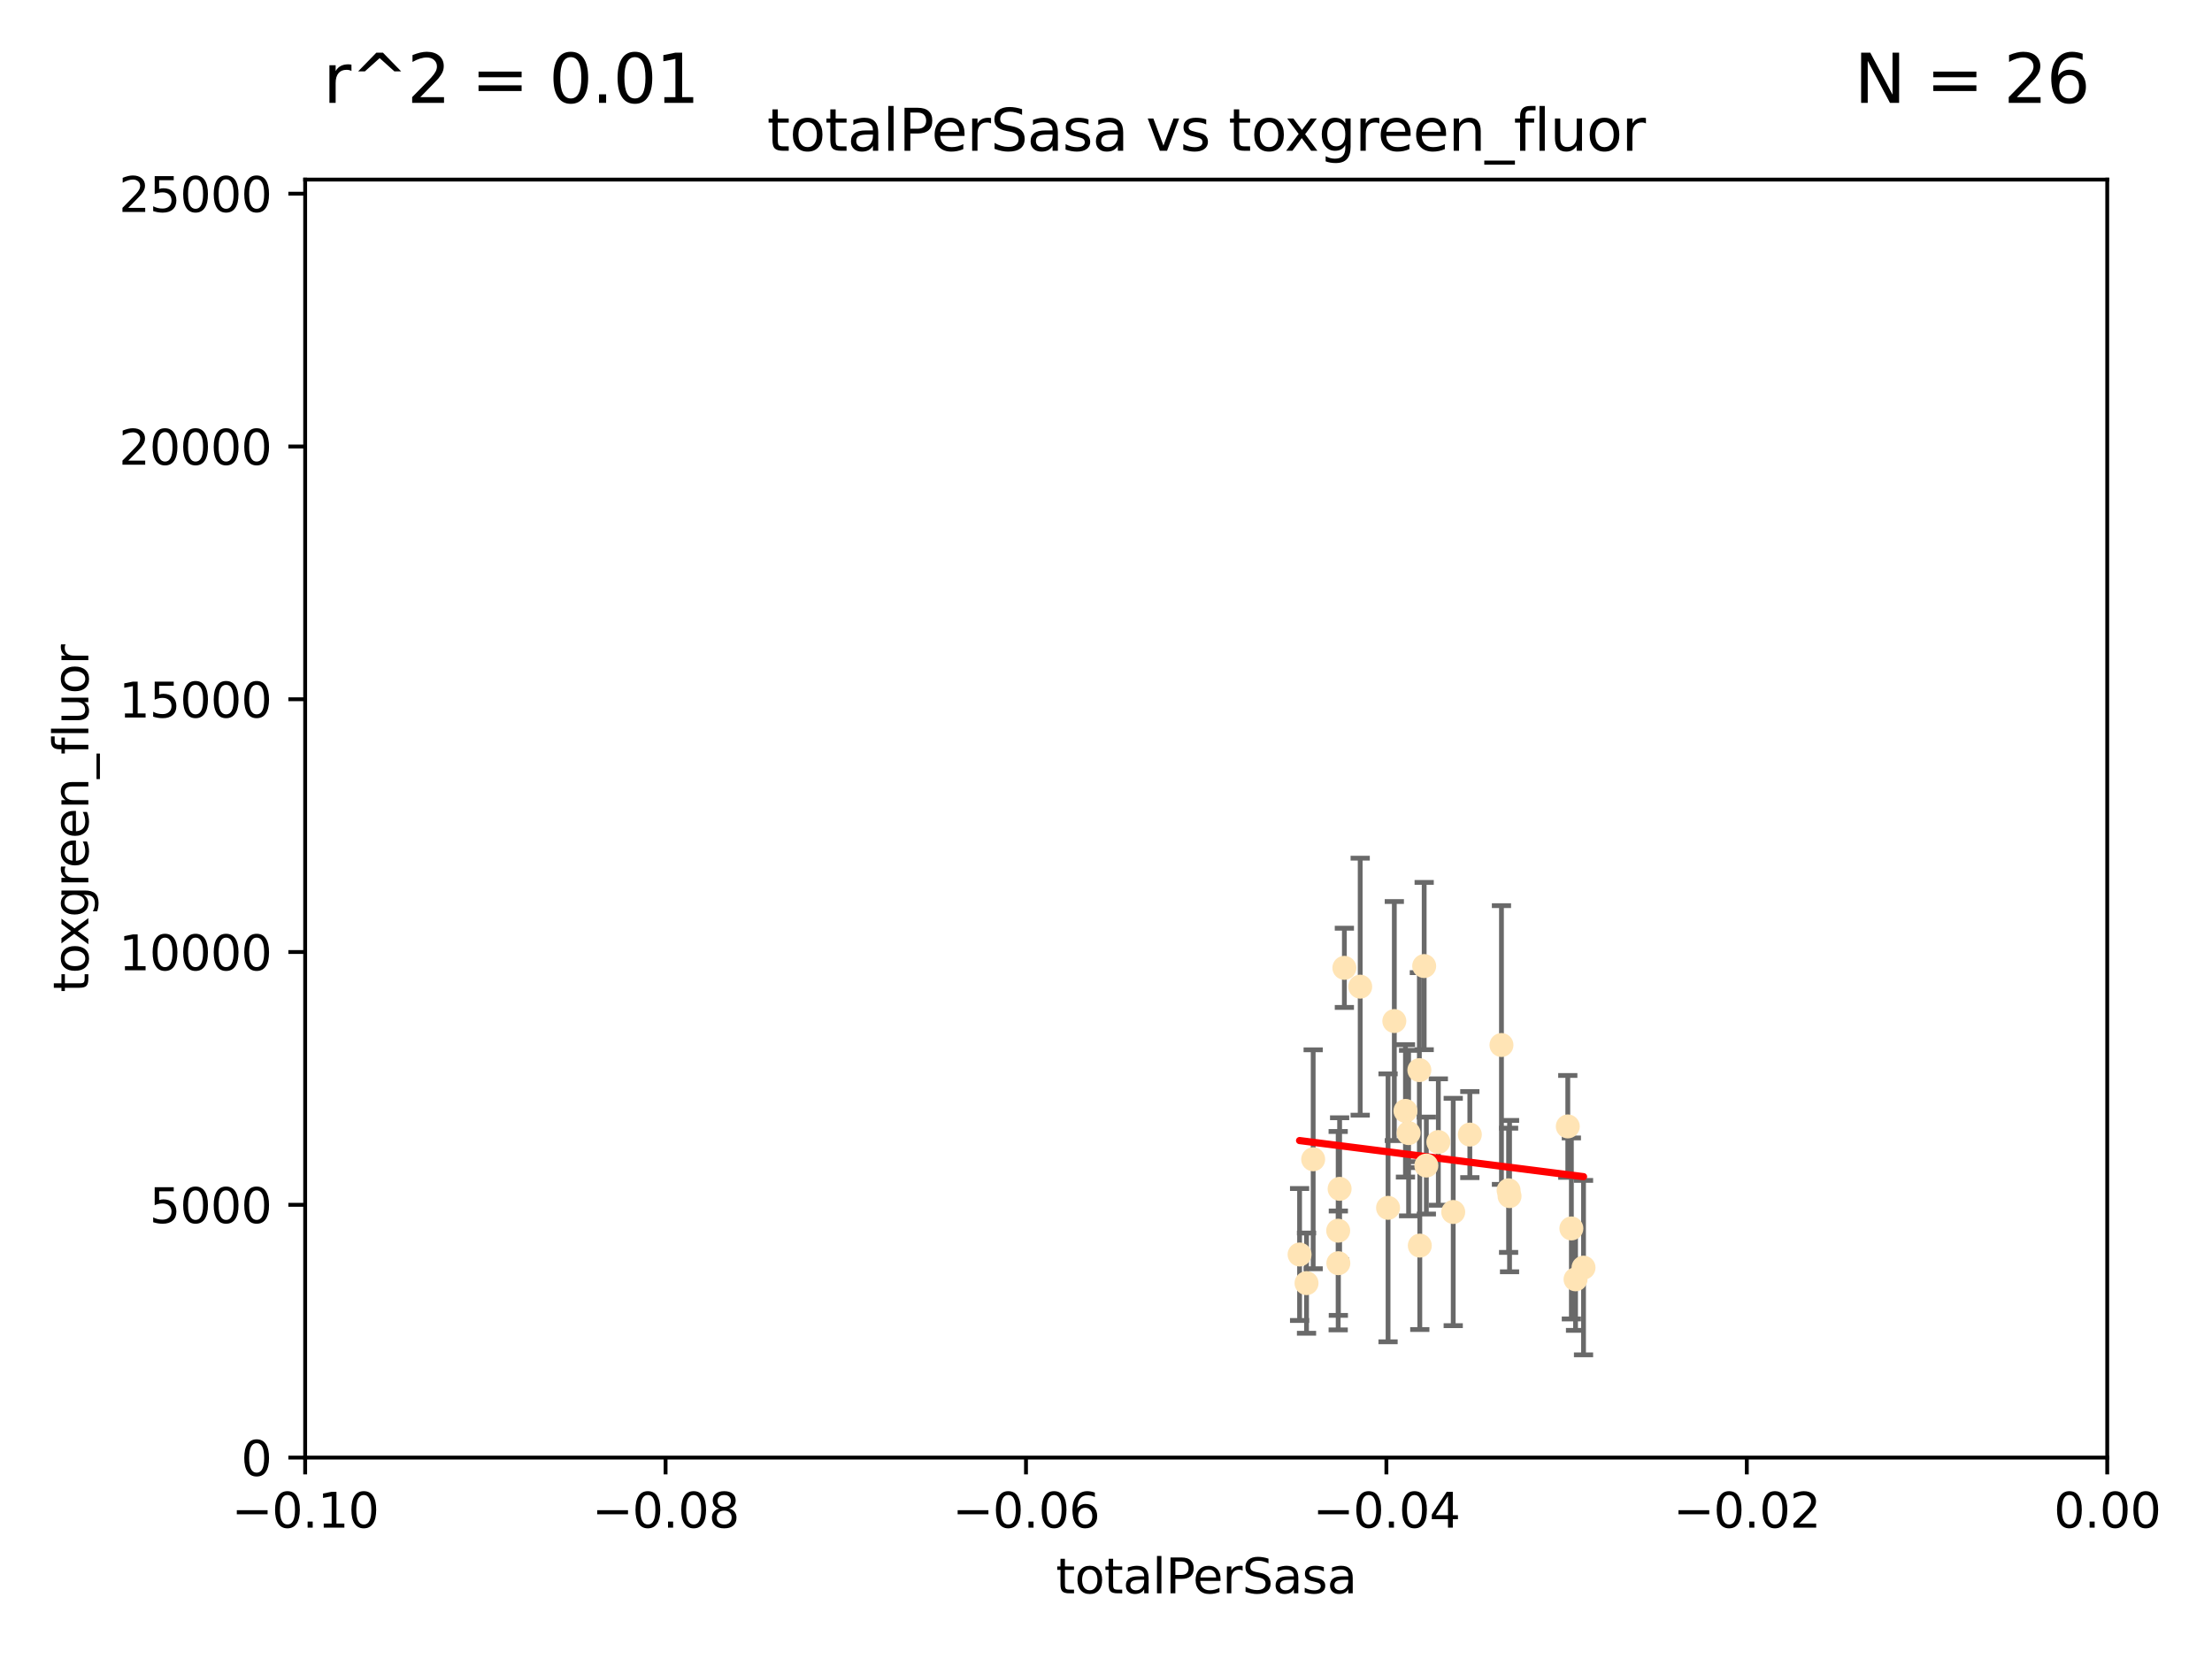 <?xml version="1.0" encoding="utf-8" standalone="no"?>
<!DOCTYPE svg PUBLIC "-//W3C//DTD SVG 1.1//EN"
  "http://www.w3.org/Graphics/SVG/1.1/DTD/svg11.dtd">
<svg xmlns:xlink="http://www.w3.org/1999/xlink" width="460.8pt" height="345.6pt" viewBox="0 0 460.8 345.6" xmlns="http://www.w3.org/2000/svg" version="1.1">
 <defs>
  <style type="text/css">*{stroke-linejoin: round; stroke-linecap: butt}</style>
 </defs>
 <g id="figure_1">
  <g id="patch_1">
   <path d="M 0 345.6 
L 460.8 345.6 
L 460.8 0 
L 0 0 
z
" style="fill: #ffffff"/>
  </g>
  <g id="axes_1">
   <g id="patch_2">
    <path d="M 63.571 303.64 
L 438.975 303.64 
L 438.975 37.411 
L 63.571 37.411 
z
" style="fill: #ffffff"/>
   </g>
   <g id="PathCollection_1">
    <defs>
     <path id="m107630f7d2" d="M 0 1.118 
C 0.297 1.118 0.581 1 0.791 0.791 
C 1 0.581 1.118 0.297 1.118 0 
C 1.118 -0.297 1 -0.581 0.791 -0.791 
C 0.581 -1 0.297 -1.118 0 -1.118 
C -0.297 -1.118 -0.581 -1 -0.791 -0.791 
C -1 -0.581 -1.118 -0.297 -1.118 0 
C -1.118 0.297 -1 0.581 -0.791 0.791 
C -0.581 1 -0.297 1.118 0 1.118 
z
" style="stroke: #ffe4b5"/>
    </defs>
    <g clip-path="url(#pccad8c1569)">
     <use xlink:href="#m107630f7d2" x="280.058" y="201.616" style="fill: #ffe4b5; stroke: #ffe4b5"/>
     <use xlink:href="#m107630f7d2" x="273.558" y="241.5" style="fill: #ffe4b5; stroke: #ffe4b5"/>
     <use xlink:href="#m107630f7d2" x="283.353" y="205.541" style="fill: #ffe4b5; stroke: #ffe4b5"/>
     <use xlink:href="#m107630f7d2" x="270.727" y="261.335" style="fill: #ffe4b5; stroke: #ffe4b5"/>
     <use xlink:href="#m107630f7d2" x="289.157" y="251.615" style="fill: #ffe4b5; stroke: #ffe4b5"/>
     <use xlink:href="#m107630f7d2" x="293.436" y="236.05" style="fill: #ffe4b5; stroke: #ffe4b5"/>
     <use xlink:href="#m107630f7d2" x="290.463" y="212.705" style="fill: #ffe4b5; stroke: #ffe4b5"/>
     <use xlink:href="#m107630f7d2" x="314.467" y="249.171" style="fill: #ffe4b5; stroke: #ffe4b5"/>
     <use xlink:href="#m107630f7d2" x="306.193" y="236.354" style="fill: #ffe4b5; stroke: #ffe4b5"/>
     <use xlink:href="#m107630f7d2" x="295.679" y="222.923" style="fill: #ffe4b5; stroke: #ffe4b5"/>
     <use xlink:href="#m107630f7d2" x="296.682" y="201.247" style="fill: #ffe4b5; stroke: #ffe4b5"/>
     <use xlink:href="#m107630f7d2" x="299.633" y="237.904" style="fill: #ffe4b5; stroke: #ffe4b5"/>
     <use xlink:href="#m107630f7d2" x="297.135" y="242.806" style="fill: #ffe4b5; stroke: #ffe4b5"/>
     <use xlink:href="#m107630f7d2" x="292.783" y="231.418" style="fill: #ffe4b5; stroke: #ffe4b5"/>
     <use xlink:href="#m107630f7d2" x="279.067" y="247.655" style="fill: #ffe4b5; stroke: #ffe4b5"/>
     <use xlink:href="#m107630f7d2" x="278.803" y="263.146" style="fill: #ffe4b5; stroke: #ffe4b5"/>
     <use xlink:href="#m107630f7d2" x="295.771" y="259.484" style="fill: #ffe4b5; stroke: #ffe4b5"/>
     <use xlink:href="#m107630f7d2" x="278.768" y="256.374" style="fill: #ffe4b5; stroke: #ffe4b5"/>
     <use xlink:href="#m107630f7d2" x="312.781" y="217.696" style="fill: #ffe4b5; stroke: #ffe4b5"/>
     <use xlink:href="#m107630f7d2" x="314.268" y="247.959" style="fill: #ffe4b5; stroke: #ffe4b5"/>
     <use xlink:href="#m107630f7d2" x="302.733" y="252.479" style="fill: #ffe4b5; stroke: #ffe4b5"/>
     <use xlink:href="#m107630f7d2" x="327.345" y="255.906" style="fill: #ffe4b5; stroke: #ffe4b5"/>
     <use xlink:href="#m107630f7d2" x="329.877" y="264.07" style="fill: #ffe4b5; stroke: #ffe4b5"/>
     <use xlink:href="#m107630f7d2" x="326.599" y="234.653" style="fill: #ffe4b5; stroke: #ffe4b5"/>
     <use xlink:href="#m107630f7d2" x="328.215" y="266.507" style="fill: #ffe4b5; stroke: #ffe4b5"/>
     <use xlink:href="#m107630f7d2" x="272.173" y="267.302" style="fill: #ffe4b5; stroke: #ffe4b5"/>
    </g>
   </g>
   <g id="matplotlib.axis_1">
    <g id="xtick_1">
     <g id="line2d_1">
      <defs>
       <path id="m1bb110d683" d="M 0 0 
L 0 3.5 
" style="stroke: #000000; stroke-width: 0.8"/>
      </defs>
      <g>
       <use xlink:href="#m1bb110d683" x="63.571" y="303.64" style="stroke: #000000; stroke-width: 0.8"/>
      </g>
     </g>
     <g id="text_1">
      <!-- −0.10 -->
      <g transform="translate(48.249 318.238)scale(0.1 -0.1)">
       <defs>
        <path id="DejaVuSans-2212" d="M 678 2272 
L 4684 2272 
L 4684 1741 
L 678 1741 
L 678 2272 
z
" transform="scale(0.016)"/>
        <path id="DejaVuSans-30" d="M 2034 4250 
Q 1547 4250 1301 3770 
Q 1056 3291 1056 2328 
Q 1056 1369 1301 889 
Q 1547 409 2034 409 
Q 2525 409 2770 889 
Q 3016 1369 3016 2328 
Q 3016 3291 2770 3770 
Q 2525 4250 2034 4250 
z
M 2034 4750 
Q 2819 4750 3233 4129 
Q 3647 3509 3647 2328 
Q 3647 1150 3233 529 
Q 2819 -91 2034 -91 
Q 1250 -91 836 529 
Q 422 1150 422 2328 
Q 422 3509 836 4129 
Q 1250 4750 2034 4750 
z
" transform="scale(0.016)"/>
        <path id="DejaVuSans-2e" d="M 684 794 
L 1344 794 
L 1344 0 
L 684 0 
L 684 794 
z
" transform="scale(0.016)"/>
        <path id="DejaVuSans-31" d="M 794 531 
L 1825 531 
L 1825 4091 
L 703 3866 
L 703 4441 
L 1819 4666 
L 2450 4666 
L 2450 531 
L 3481 531 
L 3481 0 
L 794 0 
L 794 531 
z
" transform="scale(0.016)"/>
       </defs>
       <use xlink:href="#DejaVuSans-2212"/>
       <use xlink:href="#DejaVuSans-30" x="83.789"/>
       <use xlink:href="#DejaVuSans-2e" x="147.412"/>
       <use xlink:href="#DejaVuSans-31" x="179.199"/>
       <use xlink:href="#DejaVuSans-30" x="242.822"/>
      </g>
     </g>
    </g>
    <g id="xtick_2">
     <g id="line2d_2">
      <g>
       <use xlink:href="#m1bb110d683" x="138.652" y="303.64" style="stroke: #000000; stroke-width: 0.8"/>
      </g>
     </g>
     <g id="text_2">
      <!-- −0.08 -->
      <g transform="translate(123.329 318.238)scale(0.1 -0.1)">
       <defs>
        <path id="DejaVuSans-38" d="M 2034 2216 
Q 1584 2216 1326 1975 
Q 1069 1734 1069 1313 
Q 1069 891 1326 650 
Q 1584 409 2034 409 
Q 2484 409 2743 651 
Q 3003 894 3003 1313 
Q 3003 1734 2745 1975 
Q 2488 2216 2034 2216 
z
M 1403 2484 
Q 997 2584 770 2862 
Q 544 3141 544 3541 
Q 544 4100 942 4425 
Q 1341 4750 2034 4750 
Q 2731 4750 3128 4425 
Q 3525 4100 3525 3541 
Q 3525 3141 3298 2862 
Q 3072 2584 2669 2484 
Q 3125 2378 3379 2068 
Q 3634 1759 3634 1313 
Q 3634 634 3220 271 
Q 2806 -91 2034 -91 
Q 1263 -91 848 271 
Q 434 634 434 1313 
Q 434 1759 690 2068 
Q 947 2378 1403 2484 
z
M 1172 3481 
Q 1172 3119 1398 2916 
Q 1625 2713 2034 2713 
Q 2441 2713 2670 2916 
Q 2900 3119 2900 3481 
Q 2900 3844 2670 4047 
Q 2441 4250 2034 4250 
Q 1625 4250 1398 4047 
Q 1172 3844 1172 3481 
z
" transform="scale(0.016)"/>
       </defs>
       <use xlink:href="#DejaVuSans-2212"/>
       <use xlink:href="#DejaVuSans-30" x="83.789"/>
       <use xlink:href="#DejaVuSans-2e" x="147.412"/>
       <use xlink:href="#DejaVuSans-30" x="179.199"/>
       <use xlink:href="#DejaVuSans-38" x="242.822"/>
      </g>
     </g>
    </g>
    <g id="xtick_3">
     <g id="line2d_3">
      <g>
       <use xlink:href="#m1bb110d683" x="213.733" y="303.64" style="stroke: #000000; stroke-width: 0.8"/>
      </g>
     </g>
     <g id="text_3">
      <!-- −0.06 -->
      <g transform="translate(198.41 318.238)scale(0.1 -0.1)">
       <defs>
        <path id="DejaVuSans-36" d="M 2113 2584 
Q 1688 2584 1439 2293 
Q 1191 2003 1191 1497 
Q 1191 994 1439 701 
Q 1688 409 2113 409 
Q 2538 409 2786 701 
Q 3034 994 3034 1497 
Q 3034 2003 2786 2293 
Q 2538 2584 2113 2584 
z
M 3366 4563 
L 3366 3988 
Q 3128 4100 2886 4159 
Q 2644 4219 2406 4219 
Q 1781 4219 1451 3797 
Q 1122 3375 1075 2522 
Q 1259 2794 1537 2939 
Q 1816 3084 2150 3084 
Q 2853 3084 3261 2657 
Q 3669 2231 3669 1497 
Q 3669 778 3244 343 
Q 2819 -91 2113 -91 
Q 1303 -91 875 529 
Q 447 1150 447 2328 
Q 447 3434 972 4092 
Q 1497 4750 2381 4750 
Q 2619 4750 2861 4703 
Q 3103 4656 3366 4563 
z
" transform="scale(0.016)"/>
       </defs>
       <use xlink:href="#DejaVuSans-2212"/>
       <use xlink:href="#DejaVuSans-30" x="83.789"/>
       <use xlink:href="#DejaVuSans-2e" x="147.412"/>
       <use xlink:href="#DejaVuSans-30" x="179.199"/>
       <use xlink:href="#DejaVuSans-36" x="242.822"/>
      </g>
     </g>
    </g>
    <g id="xtick_4">
     <g id="line2d_4">
      <g>
       <use xlink:href="#m1bb110d683" x="288.813" y="303.64" style="stroke: #000000; stroke-width: 0.8"/>
      </g>
     </g>
     <g id="text_4">
      <!-- −0.04 -->
      <g transform="translate(273.491 318.238)scale(0.1 -0.1)">
       <defs>
        <path id="DejaVuSans-34" d="M 2419 4116 
L 825 1625 
L 2419 1625 
L 2419 4116 
z
M 2253 4666 
L 3047 4666 
L 3047 1625 
L 3713 1625 
L 3713 1100 
L 3047 1100 
L 3047 0 
L 2419 0 
L 2419 1100 
L 313 1100 
L 313 1709 
L 2253 4666 
z
" transform="scale(0.016)"/>
       </defs>
       <use xlink:href="#DejaVuSans-2212"/>
       <use xlink:href="#DejaVuSans-30" x="83.789"/>
       <use xlink:href="#DejaVuSans-2e" x="147.412"/>
       <use xlink:href="#DejaVuSans-30" x="179.199"/>
       <use xlink:href="#DejaVuSans-34" x="242.822"/>
      </g>
     </g>
    </g>
    <g id="xtick_5">
     <g id="line2d_5">
      <g>
       <use xlink:href="#m1bb110d683" x="363.894" y="303.64" style="stroke: #000000; stroke-width: 0.8"/>
      </g>
     </g>
     <g id="text_5">
      <!-- −0.02 -->
      <g transform="translate(348.572 318.238)scale(0.1 -0.1)">
       <defs>
        <path id="DejaVuSans-32" d="M 1228 531 
L 3431 531 
L 3431 0 
L 469 0 
L 469 531 
Q 828 903 1448 1529 
Q 2069 2156 2228 2338 
Q 2531 2678 2651 2914 
Q 2772 3150 2772 3378 
Q 2772 3750 2511 3984 
Q 2250 4219 1831 4219 
Q 1534 4219 1204 4116 
Q 875 4013 500 3803 
L 500 4441 
Q 881 4594 1212 4672 
Q 1544 4750 1819 4750 
Q 2544 4750 2975 4387 
Q 3406 4025 3406 3419 
Q 3406 3131 3298 2873 
Q 3191 2616 2906 2266 
Q 2828 2175 2409 1742 
Q 1991 1309 1228 531 
z
" transform="scale(0.016)"/>
       </defs>
       <use xlink:href="#DejaVuSans-2212"/>
       <use xlink:href="#DejaVuSans-30" x="83.789"/>
       <use xlink:href="#DejaVuSans-2e" x="147.412"/>
       <use xlink:href="#DejaVuSans-30" x="179.199"/>
       <use xlink:href="#DejaVuSans-32" x="242.822"/>
      </g>
     </g>
    </g>
    <g id="xtick_6">
     <g id="line2d_6">
      <g>
       <use xlink:href="#m1bb110d683" x="438.975" y="303.64" style="stroke: #000000; stroke-width: 0.8"/>
      </g>
     </g>
     <g id="text_6">
      <!-- 0.00 -->
      <g transform="translate(427.842 318.238)scale(0.1 -0.1)">
       <use xlink:href="#DejaVuSans-30"/>
       <use xlink:href="#DejaVuSans-2e" x="63.623"/>
       <use xlink:href="#DejaVuSans-30" x="95.41"/>
       <use xlink:href="#DejaVuSans-30" x="159.033"/>
      </g>
     </g>
    </g>
    <g id="text_7">
     <!-- totalPerSasa -->
     <g transform="translate(219.968 331.917)scale(0.1 -0.1)">
      <defs>
       <path id="DejaVuSans-74" d="M 1172 4494 
L 1172 3500 
L 2356 3500 
L 2356 3053 
L 1172 3053 
L 1172 1153 
Q 1172 725 1289 603 
Q 1406 481 1766 481 
L 2356 481 
L 2356 0 
L 1766 0 
Q 1100 0 847 248 
Q 594 497 594 1153 
L 594 3053 
L 172 3053 
L 172 3500 
L 594 3500 
L 594 4494 
L 1172 4494 
z
" transform="scale(0.016)"/>
       <path id="DejaVuSans-6f" d="M 1959 3097 
Q 1497 3097 1228 2736 
Q 959 2375 959 1747 
Q 959 1119 1226 758 
Q 1494 397 1959 397 
Q 2419 397 2687 759 
Q 2956 1122 2956 1747 
Q 2956 2369 2687 2733 
Q 2419 3097 1959 3097 
z
M 1959 3584 
Q 2709 3584 3137 3096 
Q 3566 2609 3566 1747 
Q 3566 888 3137 398 
Q 2709 -91 1959 -91 
Q 1206 -91 779 398 
Q 353 888 353 1747 
Q 353 2609 779 3096 
Q 1206 3584 1959 3584 
z
" transform="scale(0.016)"/>
       <path id="DejaVuSans-61" d="M 2194 1759 
Q 1497 1759 1228 1600 
Q 959 1441 959 1056 
Q 959 750 1161 570 
Q 1363 391 1709 391 
Q 2188 391 2477 730 
Q 2766 1069 2766 1631 
L 2766 1759 
L 2194 1759 
z
M 3341 1997 
L 3341 0 
L 2766 0 
L 2766 531 
Q 2569 213 2275 61 
Q 1981 -91 1556 -91 
Q 1019 -91 701 211 
Q 384 513 384 1019 
Q 384 1609 779 1909 
Q 1175 2209 1959 2209 
L 2766 2209 
L 2766 2266 
Q 2766 2663 2505 2880 
Q 2244 3097 1772 3097 
Q 1472 3097 1187 3025 
Q 903 2953 641 2809 
L 641 3341 
Q 956 3463 1253 3523 
Q 1550 3584 1831 3584 
Q 2591 3584 2966 3190 
Q 3341 2797 3341 1997 
z
" transform="scale(0.016)"/>
       <path id="DejaVuSans-6c" d="M 603 4863 
L 1178 4863 
L 1178 0 
L 603 0 
L 603 4863 
z
" transform="scale(0.016)"/>
       <path id="DejaVuSans-50" d="M 1259 4147 
L 1259 2394 
L 2053 2394 
Q 2494 2394 2734 2622 
Q 2975 2850 2975 3272 
Q 2975 3691 2734 3919 
Q 2494 4147 2053 4147 
L 1259 4147 
z
M 628 4666 
L 2053 4666 
Q 2838 4666 3239 4311 
Q 3641 3956 3641 3272 
Q 3641 2581 3239 2228 
Q 2838 1875 2053 1875 
L 1259 1875 
L 1259 0 
L 628 0 
L 628 4666 
z
" transform="scale(0.016)"/>
       <path id="DejaVuSans-65" d="M 3597 1894 
L 3597 1613 
L 953 1613 
Q 991 1019 1311 708 
Q 1631 397 2203 397 
Q 2534 397 2845 478 
Q 3156 559 3463 722 
L 3463 178 
Q 3153 47 2828 -22 
Q 2503 -91 2169 -91 
Q 1331 -91 842 396 
Q 353 884 353 1716 
Q 353 2575 817 3079 
Q 1281 3584 2069 3584 
Q 2775 3584 3186 3129 
Q 3597 2675 3597 1894 
z
M 3022 2063 
Q 3016 2534 2758 2815 
Q 2500 3097 2075 3097 
Q 1594 3097 1305 2825 
Q 1016 2553 972 2059 
L 3022 2063 
z
" transform="scale(0.016)"/>
       <path id="DejaVuSans-72" d="M 2631 2963 
Q 2534 3019 2420 3045 
Q 2306 3072 2169 3072 
Q 1681 3072 1420 2755 
Q 1159 2438 1159 1844 
L 1159 0 
L 581 0 
L 581 3500 
L 1159 3500 
L 1159 2956 
Q 1341 3275 1631 3429 
Q 1922 3584 2338 3584 
Q 2397 3584 2469 3576 
Q 2541 3569 2628 3553 
L 2631 2963 
z
" transform="scale(0.016)"/>
       <path id="DejaVuSans-53" d="M 3425 4513 
L 3425 3897 
Q 3066 4069 2747 4153 
Q 2428 4238 2131 4238 
Q 1616 4238 1336 4038 
Q 1056 3838 1056 3469 
Q 1056 3159 1242 3001 
Q 1428 2844 1947 2747 
L 2328 2669 
Q 3034 2534 3370 2195 
Q 3706 1856 3706 1288 
Q 3706 609 3251 259 
Q 2797 -91 1919 -91 
Q 1588 -91 1214 -16 
Q 841 59 441 206 
L 441 856 
Q 825 641 1194 531 
Q 1563 422 1919 422 
Q 2459 422 2753 634 
Q 3047 847 3047 1241 
Q 3047 1584 2836 1778 
Q 2625 1972 2144 2069 
L 1759 2144 
Q 1053 2284 737 2584 
Q 422 2884 422 3419 
Q 422 4038 858 4394 
Q 1294 4750 2059 4750 
Q 2388 4750 2728 4690 
Q 3069 4631 3425 4513 
z
" transform="scale(0.016)"/>
       <path id="DejaVuSans-73" d="M 2834 3397 
L 2834 2853 
Q 2591 2978 2328 3040 
Q 2066 3103 1784 3103 
Q 1356 3103 1142 2972 
Q 928 2841 928 2578 
Q 928 2378 1081 2264 
Q 1234 2150 1697 2047 
L 1894 2003 
Q 2506 1872 2764 1633 
Q 3022 1394 3022 966 
Q 3022 478 2636 193 
Q 2250 -91 1575 -91 
Q 1294 -91 989 -36 
Q 684 19 347 128 
L 347 722 
Q 666 556 975 473 
Q 1284 391 1588 391 
Q 1994 391 2212 530 
Q 2431 669 2431 922 
Q 2431 1156 2273 1281 
Q 2116 1406 1581 1522 
L 1381 1569 
Q 847 1681 609 1914 
Q 372 2147 372 2553 
Q 372 3047 722 3315 
Q 1072 3584 1716 3584 
Q 2034 3584 2315 3537 
Q 2597 3491 2834 3397 
z
" transform="scale(0.016)"/>
      </defs>
      <use xlink:href="#DejaVuSans-74"/>
      <use xlink:href="#DejaVuSans-6f" x="39.209"/>
      <use xlink:href="#DejaVuSans-74" x="100.391"/>
      <use xlink:href="#DejaVuSans-61" x="139.6"/>
      <use xlink:href="#DejaVuSans-6c" x="200.879"/>
      <use xlink:href="#DejaVuSans-50" x="228.662"/>
      <use xlink:href="#DejaVuSans-65" x="285.34"/>
      <use xlink:href="#DejaVuSans-72" x="346.863"/>
      <use xlink:href="#DejaVuSans-53" x="387.977"/>
      <use xlink:href="#DejaVuSans-61" x="451.453"/>
      <use xlink:href="#DejaVuSans-73" x="512.732"/>
      <use xlink:href="#DejaVuSans-61" x="564.832"/>
     </g>
    </g>
   </g>
   <g id="matplotlib.axis_2">
    <g id="ytick_1">
     <g id="line2d_7">
      <defs>
       <path id="mee8c9f314b" d="M 0 0 
L -3.5 0 
" style="stroke: #000000; stroke-width: 0.8"/>
      </defs>
      <g>
       <use xlink:href="#mee8c9f314b" x="63.571" y="303.64" style="stroke: #000000; stroke-width: 0.8"/>
      </g>
     </g>
     <g id="text_8">
      <!-- 0 -->
      <g transform="translate(50.209 307.439)scale(0.1 -0.1)">
       <use xlink:href="#DejaVuSans-30"/>
      </g>
     </g>
    </g>
    <g id="ytick_2">
     <g id="line2d_8">
      <g>
       <use xlink:href="#mee8c9f314b" x="63.571" y="250.982" style="stroke: #000000; stroke-width: 0.8"/>
      </g>
     </g>
     <g id="text_9">
      <!-- 5000 -->
      <g transform="translate(31.121 254.782)scale(0.1 -0.1)">
       <defs>
        <path id="DejaVuSans-35" d="M 691 4666 
L 3169 4666 
L 3169 4134 
L 1269 4134 
L 1269 2991 
Q 1406 3038 1543 3061 
Q 1681 3084 1819 3084 
Q 2600 3084 3056 2656 
Q 3513 2228 3513 1497 
Q 3513 744 3044 326 
Q 2575 -91 1722 -91 
Q 1428 -91 1123 -41 
Q 819 9 494 109 
L 494 744 
Q 775 591 1075 516 
Q 1375 441 1709 441 
Q 2250 441 2565 725 
Q 2881 1009 2881 1497 
Q 2881 1984 2565 2268 
Q 2250 2553 1709 2553 
Q 1456 2553 1204 2497 
Q 953 2441 691 2322 
L 691 4666 
z
" transform="scale(0.016)"/>
       </defs>
       <use xlink:href="#DejaVuSans-35"/>
       <use xlink:href="#DejaVuSans-30" x="63.623"/>
       <use xlink:href="#DejaVuSans-30" x="127.246"/>
       <use xlink:href="#DejaVuSans-30" x="190.869"/>
      </g>
     </g>
    </g>
    <g id="ytick_3">
     <g id="line2d_9">
      <g>
       <use xlink:href="#mee8c9f314b" x="63.571" y="198.325" style="stroke: #000000; stroke-width: 0.8"/>
      </g>
     </g>
     <g id="text_10">
      <!-- 10000 -->
      <g transform="translate(24.759 202.124)scale(0.1 -0.1)">
       <use xlink:href="#DejaVuSans-31"/>
       <use xlink:href="#DejaVuSans-30" x="63.623"/>
       <use xlink:href="#DejaVuSans-30" x="127.246"/>
       <use xlink:href="#DejaVuSans-30" x="190.869"/>
       <use xlink:href="#DejaVuSans-30" x="254.492"/>
      </g>
     </g>
    </g>
    <g id="ytick_4">
     <g id="line2d_10">
      <g>
       <use xlink:href="#mee8c9f314b" x="63.571" y="145.667" style="stroke: #000000; stroke-width: 0.8"/>
      </g>
     </g>
     <g id="text_11">
      <!-- 15000 -->
      <g transform="translate(24.759 149.467)scale(0.1 -0.1)">
       <use xlink:href="#DejaVuSans-31"/>
       <use xlink:href="#DejaVuSans-35" x="63.623"/>
       <use xlink:href="#DejaVuSans-30" x="127.246"/>
       <use xlink:href="#DejaVuSans-30" x="190.869"/>
       <use xlink:href="#DejaVuSans-30" x="254.492"/>
      </g>
     </g>
    </g>
    <g id="ytick_5">
     <g id="line2d_11">
      <g>
       <use xlink:href="#mee8c9f314b" x="63.571" y="93.01" style="stroke: #000000; stroke-width: 0.8"/>
      </g>
     </g>
     <g id="text_12">
      <!-- 20000 -->
      <g transform="translate(24.759 96.809)scale(0.1 -0.1)">
       <use xlink:href="#DejaVuSans-32"/>
       <use xlink:href="#DejaVuSans-30" x="63.623"/>
       <use xlink:href="#DejaVuSans-30" x="127.246"/>
       <use xlink:href="#DejaVuSans-30" x="190.869"/>
       <use xlink:href="#DejaVuSans-30" x="254.492"/>
      </g>
     </g>
    </g>
    <g id="ytick_6">
     <g id="line2d_12">
      <g>
       <use xlink:href="#mee8c9f314b" x="63.571" y="40.352" style="stroke: #000000; stroke-width: 0.8"/>
      </g>
     </g>
     <g id="text_13">
      <!-- 25000 -->
      <g transform="translate(24.759 44.152)scale(0.1 -0.1)">
       <use xlink:href="#DejaVuSans-32"/>
       <use xlink:href="#DejaVuSans-35" x="63.623"/>
       <use xlink:href="#DejaVuSans-30" x="127.246"/>
       <use xlink:href="#DejaVuSans-30" x="190.869"/>
       <use xlink:href="#DejaVuSans-30" x="254.492"/>
      </g>
     </g>
    </g>
    <g id="text_14">
     <!-- toxgreen_fluor -->
     <g transform="translate(18.401 206.72)rotate(-90)scale(0.1 -0.1)">
      <defs>
       <path id="DejaVuSans-78" d="M 3513 3500 
L 2247 1797 
L 3578 0 
L 2900 0 
L 1881 1375 
L 863 0 
L 184 0 
L 1544 1831 
L 300 3500 
L 978 3500 
L 1906 2253 
L 2834 3500 
L 3513 3500 
z
" transform="scale(0.016)"/>
       <path id="DejaVuSans-67" d="M 2906 1791 
Q 2906 2416 2648 2759 
Q 2391 3103 1925 3103 
Q 1463 3103 1205 2759 
Q 947 2416 947 1791 
Q 947 1169 1205 825 
Q 1463 481 1925 481 
Q 2391 481 2648 825 
Q 2906 1169 2906 1791 
z
M 3481 434 
Q 3481 -459 3084 -895 
Q 2688 -1331 1869 -1331 
Q 1566 -1331 1297 -1286 
Q 1028 -1241 775 -1147 
L 775 -588 
Q 1028 -725 1275 -790 
Q 1522 -856 1778 -856 
Q 2344 -856 2625 -561 
Q 2906 -266 2906 331 
L 2906 616 
Q 2728 306 2450 153 
Q 2172 0 1784 0 
Q 1141 0 747 490 
Q 353 981 353 1791 
Q 353 2603 747 3093 
Q 1141 3584 1784 3584 
Q 2172 3584 2450 3431 
Q 2728 3278 2906 2969 
L 2906 3500 
L 3481 3500 
L 3481 434 
z
" transform="scale(0.016)"/>
       <path id="DejaVuSans-6e" d="M 3513 2113 
L 3513 0 
L 2938 0 
L 2938 2094 
Q 2938 2591 2744 2837 
Q 2550 3084 2163 3084 
Q 1697 3084 1428 2787 
Q 1159 2491 1159 1978 
L 1159 0 
L 581 0 
L 581 3500 
L 1159 3500 
L 1159 2956 
Q 1366 3272 1645 3428 
Q 1925 3584 2291 3584 
Q 2894 3584 3203 3211 
Q 3513 2838 3513 2113 
z
" transform="scale(0.016)"/>
       <path id="DejaVuSans-5f" d="M 3263 -1063 
L 3263 -1509 
L -63 -1509 
L -63 -1063 
L 3263 -1063 
z
" transform="scale(0.016)"/>
       <path id="DejaVuSans-66" d="M 2375 4863 
L 2375 4384 
L 1825 4384 
Q 1516 4384 1395 4259 
Q 1275 4134 1275 3809 
L 1275 3500 
L 2222 3500 
L 2222 3053 
L 1275 3053 
L 1275 0 
L 697 0 
L 697 3053 
L 147 3053 
L 147 3500 
L 697 3500 
L 697 3744 
Q 697 4328 969 4595 
Q 1241 4863 1831 4863 
L 2375 4863 
z
" transform="scale(0.016)"/>
       <path id="DejaVuSans-75" d="M 544 1381 
L 544 3500 
L 1119 3500 
L 1119 1403 
Q 1119 906 1312 657 
Q 1506 409 1894 409 
Q 2359 409 2629 706 
Q 2900 1003 2900 1516 
L 2900 3500 
L 3475 3500 
L 3475 0 
L 2900 0 
L 2900 538 
Q 2691 219 2414 64 
Q 2138 -91 1772 -91 
Q 1169 -91 856 284 
Q 544 659 544 1381 
z
M 1991 3584 
L 1991 3584 
z
" transform="scale(0.016)"/>
      </defs>
      <use xlink:href="#DejaVuSans-74"/>
      <use xlink:href="#DejaVuSans-6f" x="39.209"/>
      <use xlink:href="#DejaVuSans-78" x="97.266"/>
      <use xlink:href="#DejaVuSans-67" x="156.445"/>
      <use xlink:href="#DejaVuSans-72" x="219.922"/>
      <use xlink:href="#DejaVuSans-65" x="258.785"/>
      <use xlink:href="#DejaVuSans-65" x="320.309"/>
      <use xlink:href="#DejaVuSans-6e" x="381.832"/>
      <use xlink:href="#DejaVuSans-5f" x="445.211"/>
      <use xlink:href="#DejaVuSans-66" x="495.211"/>
      <use xlink:href="#DejaVuSans-6c" x="530.416"/>
      <use xlink:href="#DejaVuSans-75" x="558.199"/>
      <use xlink:href="#DejaVuSans-6f" x="621.578"/>
      <use xlink:href="#DejaVuSans-72" x="682.76"/>
     </g>
    </g>
   </g>
   <g id="LineCollection_1">
    <path d="M 280.058 209.866 
L 280.058 193.365 
" clip-path="url(#pccad8c1569)" style="fill: none; stroke: #696969"/>
    <path d="M 273.558 264.302 
L 273.558 218.697 
" clip-path="url(#pccad8c1569)" style="fill: none; stroke: #696969"/>
    <path d="M 283.353 232.308 
L 283.353 178.773 
" clip-path="url(#pccad8c1569)" style="fill: none; stroke: #696969"/>
    <path d="M 270.727 275.081 
L 270.727 247.59 
" clip-path="url(#pccad8c1569)" style="fill: none; stroke: #696969"/>
    <path d="M 289.157 279.519 
L 289.157 223.711 
" clip-path="url(#pccad8c1569)" style="fill: none; stroke: #696969"/>
    <path d="M 293.436 253.29 
L 293.436 218.81 
" clip-path="url(#pccad8c1569)" style="fill: none; stroke: #696969"/>
    <path d="M 290.463 237.602 
L 290.463 187.808 
" clip-path="url(#pccad8c1569)" style="fill: none; stroke: #696969"/>
    <path d="M 314.467 264.939 
L 314.467 233.403 
" clip-path="url(#pccad8c1569)" style="fill: none; stroke: #696969"/>
    <path d="M 306.193 245.318 
L 306.193 227.389 
" clip-path="url(#pccad8c1569)" style="fill: none; stroke: #696969"/>
    <path d="M 295.679 243.231 
L 295.679 202.616 
" clip-path="url(#pccad8c1569)" style="fill: none; stroke: #696969"/>
    <path d="M 296.682 218.672 
L 296.682 183.823 
" clip-path="url(#pccad8c1569)" style="fill: none; stroke: #696969"/>
    <path d="M 299.633 251.068 
L 299.633 224.739 
" clip-path="url(#pccad8c1569)" style="fill: none; stroke: #696969"/>
    <path d="M 297.135 252.903 
L 297.135 232.709 
" clip-path="url(#pccad8c1569)" style="fill: none; stroke: #696969"/>
    <path d="M 292.783 245.207 
L 292.783 217.628 
" clip-path="url(#pccad8c1569)" style="fill: none; stroke: #696969"/>
    <path d="M 279.067 262.456 
L 279.067 232.855 
" clip-path="url(#pccad8c1569)" style="fill: none; stroke: #696969"/>
    <path d="M 278.803 274.018 
L 278.803 252.273 
" clip-path="url(#pccad8c1569)" style="fill: none; stroke: #696969"/>
    <path d="M 295.771 276.966 
L 295.771 242.003 
" clip-path="url(#pccad8c1569)" style="fill: none; stroke: #696969"/>
    <path d="M 278.768 277.041 
L 278.768 235.708 
" clip-path="url(#pccad8c1569)" style="fill: none; stroke: #696969"/>
    <path d="M 312.781 246.725 
L 312.781 188.666 
" clip-path="url(#pccad8c1569)" style="fill: none; stroke: #696969"/>
    <path d="M 314.268 260.899 
L 314.268 235.019 
" clip-path="url(#pccad8c1569)" style="fill: none; stroke: #696969"/>
    <path d="M 302.733 276.162 
L 302.733 228.796 
" clip-path="url(#pccad8c1569)" style="fill: none; stroke: #696969"/>
    <path d="M 327.345 274.76 
L 327.345 237.052 
" clip-path="url(#pccad8c1569)" style="fill: none; stroke: #696969"/>
    <path d="M 329.877 282.241 
L 329.877 245.9 
" clip-path="url(#pccad8c1569)" style="fill: none; stroke: #696969"/>
    <path d="M 326.599 245.264 
L 326.599 224.043 
" clip-path="url(#pccad8c1569)" style="fill: none; stroke: #696969"/>
    <path d="M 328.215 277.139 
L 328.215 255.876 
" clip-path="url(#pccad8c1569)" style="fill: none; stroke: #696969"/>
    <path d="M 272.173 277.743 
L 272.173 256.861 
" clip-path="url(#pccad8c1569)" style="fill: none; stroke: #696969"/>
   </g>
   <g id="line2d_13">
    <defs>
     <path id="m2f0abcad97" d="M 2 0 
L -2 -0 
" style="stroke: #696969"/>
    </defs>
    <g clip-path="url(#pccad8c1569)">
     <use xlink:href="#m2f0abcad97" x="280.058" y="209.866" style="fill: #696969; stroke: #696969"/>
     <use xlink:href="#m2f0abcad97" x="273.558" y="264.302" style="fill: #696969; stroke: #696969"/>
     <use xlink:href="#m2f0abcad97" x="283.353" y="232.308" style="fill: #696969; stroke: #696969"/>
     <use xlink:href="#m2f0abcad97" x="270.727" y="275.081" style="fill: #696969; stroke: #696969"/>
     <use xlink:href="#m2f0abcad97" x="289.157" y="279.519" style="fill: #696969; stroke: #696969"/>
     <use xlink:href="#m2f0abcad97" x="293.436" y="253.29" style="fill: #696969; stroke: #696969"/>
     <use xlink:href="#m2f0abcad97" x="290.463" y="237.602" style="fill: #696969; stroke: #696969"/>
     <use xlink:href="#m2f0abcad97" x="314.467" y="264.939" style="fill: #696969; stroke: #696969"/>
     <use xlink:href="#m2f0abcad97" x="306.193" y="245.318" style="fill: #696969; stroke: #696969"/>
     <use xlink:href="#m2f0abcad97" x="295.679" y="243.231" style="fill: #696969; stroke: #696969"/>
     <use xlink:href="#m2f0abcad97" x="296.682" y="218.672" style="fill: #696969; stroke: #696969"/>
     <use xlink:href="#m2f0abcad97" x="299.633" y="251.068" style="fill: #696969; stroke: #696969"/>
     <use xlink:href="#m2f0abcad97" x="297.135" y="252.903" style="fill: #696969; stroke: #696969"/>
     <use xlink:href="#m2f0abcad97" x="292.783" y="245.207" style="fill: #696969; stroke: #696969"/>
     <use xlink:href="#m2f0abcad97" x="279.067" y="262.456" style="fill: #696969; stroke: #696969"/>
     <use xlink:href="#m2f0abcad97" x="278.803" y="274.018" style="fill: #696969; stroke: #696969"/>
     <use xlink:href="#m2f0abcad97" x="295.771" y="276.966" style="fill: #696969; stroke: #696969"/>
     <use xlink:href="#m2f0abcad97" x="278.768" y="277.041" style="fill: #696969; stroke: #696969"/>
     <use xlink:href="#m2f0abcad97" x="312.781" y="246.725" style="fill: #696969; stroke: #696969"/>
     <use xlink:href="#m2f0abcad97" x="314.268" y="260.899" style="fill: #696969; stroke: #696969"/>
     <use xlink:href="#m2f0abcad97" x="302.733" y="276.162" style="fill: #696969; stroke: #696969"/>
     <use xlink:href="#m2f0abcad97" x="327.345" y="274.76" style="fill: #696969; stroke: #696969"/>
     <use xlink:href="#m2f0abcad97" x="329.877" y="282.241" style="fill: #696969; stroke: #696969"/>
     <use xlink:href="#m2f0abcad97" x="326.599" y="245.264" style="fill: #696969; stroke: #696969"/>
     <use xlink:href="#m2f0abcad97" x="328.215" y="277.139" style="fill: #696969; stroke: #696969"/>
     <use xlink:href="#m2f0abcad97" x="272.173" y="277.743" style="fill: #696969; stroke: #696969"/>
    </g>
   </g>
   <g id="line2d_14">
    <g clip-path="url(#pccad8c1569)">
     <use xlink:href="#m2f0abcad97" x="280.058" y="193.365" style="fill: #696969; stroke: #696969"/>
     <use xlink:href="#m2f0abcad97" x="273.558" y="218.697" style="fill: #696969; stroke: #696969"/>
     <use xlink:href="#m2f0abcad97" x="283.353" y="178.773" style="fill: #696969; stroke: #696969"/>
     <use xlink:href="#m2f0abcad97" x="270.727" y="247.59" style="fill: #696969; stroke: #696969"/>
     <use xlink:href="#m2f0abcad97" x="289.157" y="223.711" style="fill: #696969; stroke: #696969"/>
     <use xlink:href="#m2f0abcad97" x="293.436" y="218.81" style="fill: #696969; stroke: #696969"/>
     <use xlink:href="#m2f0abcad97" x="290.463" y="187.808" style="fill: #696969; stroke: #696969"/>
     <use xlink:href="#m2f0abcad97" x="314.467" y="233.403" style="fill: #696969; stroke: #696969"/>
     <use xlink:href="#m2f0abcad97" x="306.193" y="227.389" style="fill: #696969; stroke: #696969"/>
     <use xlink:href="#m2f0abcad97" x="295.679" y="202.616" style="fill: #696969; stroke: #696969"/>
     <use xlink:href="#m2f0abcad97" x="296.682" y="183.823" style="fill: #696969; stroke: #696969"/>
     <use xlink:href="#m2f0abcad97" x="299.633" y="224.739" style="fill: #696969; stroke: #696969"/>
     <use xlink:href="#m2f0abcad97" x="297.135" y="232.709" style="fill: #696969; stroke: #696969"/>
     <use xlink:href="#m2f0abcad97" x="292.783" y="217.628" style="fill: #696969; stroke: #696969"/>
     <use xlink:href="#m2f0abcad97" x="279.067" y="232.855" style="fill: #696969; stroke: #696969"/>
     <use xlink:href="#m2f0abcad97" x="278.803" y="252.273" style="fill: #696969; stroke: #696969"/>
     <use xlink:href="#m2f0abcad97" x="295.771" y="242.003" style="fill: #696969; stroke: #696969"/>
     <use xlink:href="#m2f0abcad97" x="278.768" y="235.708" style="fill: #696969; stroke: #696969"/>
     <use xlink:href="#m2f0abcad97" x="312.781" y="188.666" style="fill: #696969; stroke: #696969"/>
     <use xlink:href="#m2f0abcad97" x="314.268" y="235.019" style="fill: #696969; stroke: #696969"/>
     <use xlink:href="#m2f0abcad97" x="302.733" y="228.796" style="fill: #696969; stroke: #696969"/>
     <use xlink:href="#m2f0abcad97" x="327.345" y="237.052" style="fill: #696969; stroke: #696969"/>
     <use xlink:href="#m2f0abcad97" x="329.877" y="245.9" style="fill: #696969; stroke: #696969"/>
     <use xlink:href="#m2f0abcad97" x="326.599" y="224.043" style="fill: #696969; stroke: #696969"/>
     <use xlink:href="#m2f0abcad97" x="328.215" y="255.876" style="fill: #696969; stroke: #696969"/>
     <use xlink:href="#m2f0abcad97" x="272.173" y="256.861" style="fill: #696969; stroke: #696969"/>
    </g>
   </g>
   <g id="line2d_15">
    <path d="M 280.058 238.786 
L 273.558 237.959 
L 283.353 239.204 
L 270.727 237.599 
L 289.157 239.942 
L 293.436 240.487 
L 290.463 240.109 
L 314.467 243.161 
L 306.193 242.109 
L 295.679 240.772 
L 296.682 240.899 
L 299.633 241.275 
L 297.135 240.957 
L 292.783 240.404 
L 279.067 238.66 
L 278.803 238.626 
L 295.771 240.784 
L 278.768 238.622 
L 312.781 242.946 
L 314.268 243.136 
L 302.733 241.669 
L 327.345 244.798 
L 329.877 245.12 
L 326.599 244.703 
L 328.215 244.909 
L 272.173 237.783 
" clip-path="url(#pccad8c1569)" style="fill: none; stroke: #ff0000; stroke-width: 1.5; stroke-linecap: square"/>
   </g>
   <g id="line2d_16">
    <defs>
     <path id="m495a8f1eea" d="M 0 2 
C 0.53 2 1.039 1.789 1.414 1.414 
C 1.789 1.039 2 0.53 2 0 
C 2 -0.53 1.789 -1.039 1.414 -1.414 
C 1.039 -1.789 0.53 -2 0 -2 
C -0.53 -2 -1.039 -1.789 -1.414 -1.414 
C -1.789 -1.039 -2 -0.53 -2 0 
C -2 0.53 -1.789 1.039 -1.414 1.414 
C -1.039 1.789 -0.53 2 0 2 
z
" style="stroke: #ffe4b5"/>
    </defs>
    <g clip-path="url(#pccad8c1569)">
     <use xlink:href="#m495a8f1eea" x="280.058" y="201.616" style="fill: #ffe4b5; stroke: #ffe4b5"/>
     <use xlink:href="#m495a8f1eea" x="273.558" y="241.5" style="fill: #ffe4b5; stroke: #ffe4b5"/>
     <use xlink:href="#m495a8f1eea" x="283.353" y="205.541" style="fill: #ffe4b5; stroke: #ffe4b5"/>
     <use xlink:href="#m495a8f1eea" x="270.727" y="261.335" style="fill: #ffe4b5; stroke: #ffe4b5"/>
     <use xlink:href="#m495a8f1eea" x="289.157" y="251.615" style="fill: #ffe4b5; stroke: #ffe4b5"/>
     <use xlink:href="#m495a8f1eea" x="293.436" y="236.05" style="fill: #ffe4b5; stroke: #ffe4b5"/>
     <use xlink:href="#m495a8f1eea" x="290.463" y="212.705" style="fill: #ffe4b5; stroke: #ffe4b5"/>
     <use xlink:href="#m495a8f1eea" x="314.467" y="249.171" style="fill: #ffe4b5; stroke: #ffe4b5"/>
     <use xlink:href="#m495a8f1eea" x="306.193" y="236.354" style="fill: #ffe4b5; stroke: #ffe4b5"/>
     <use xlink:href="#m495a8f1eea" x="295.679" y="222.923" style="fill: #ffe4b5; stroke: #ffe4b5"/>
     <use xlink:href="#m495a8f1eea" x="296.682" y="201.247" style="fill: #ffe4b5; stroke: #ffe4b5"/>
     <use xlink:href="#m495a8f1eea" x="299.633" y="237.904" style="fill: #ffe4b5; stroke: #ffe4b5"/>
     <use xlink:href="#m495a8f1eea" x="297.135" y="242.806" style="fill: #ffe4b5; stroke: #ffe4b5"/>
     <use xlink:href="#m495a8f1eea" x="292.783" y="231.418" style="fill: #ffe4b5; stroke: #ffe4b5"/>
     <use xlink:href="#m495a8f1eea" x="279.067" y="247.655" style="fill: #ffe4b5; stroke: #ffe4b5"/>
     <use xlink:href="#m495a8f1eea" x="278.803" y="263.146" style="fill: #ffe4b5; stroke: #ffe4b5"/>
     <use xlink:href="#m495a8f1eea" x="295.771" y="259.484" style="fill: #ffe4b5; stroke: #ffe4b5"/>
     <use xlink:href="#m495a8f1eea" x="278.768" y="256.374" style="fill: #ffe4b5; stroke: #ffe4b5"/>
     <use xlink:href="#m495a8f1eea" x="312.781" y="217.696" style="fill: #ffe4b5; stroke: #ffe4b5"/>
     <use xlink:href="#m495a8f1eea" x="314.268" y="247.959" style="fill: #ffe4b5; stroke: #ffe4b5"/>
     <use xlink:href="#m495a8f1eea" x="302.733" y="252.479" style="fill: #ffe4b5; stroke: #ffe4b5"/>
     <use xlink:href="#m495a8f1eea" x="327.345" y="255.906" style="fill: #ffe4b5; stroke: #ffe4b5"/>
     <use xlink:href="#m495a8f1eea" x="329.877" y="264.07" style="fill: #ffe4b5; stroke: #ffe4b5"/>
     <use xlink:href="#m495a8f1eea" x="326.599" y="234.653" style="fill: #ffe4b5; stroke: #ffe4b5"/>
     <use xlink:href="#m495a8f1eea" x="328.215" y="266.507" style="fill: #ffe4b5; stroke: #ffe4b5"/>
     <use xlink:href="#m495a8f1eea" x="272.173" y="267.302" style="fill: #ffe4b5; stroke: #ffe4b5"/>
    </g>
   </g>
   <g id="patch_3">
    <path d="M 63.571 303.64 
L 63.571 37.411 
" style="fill: none; stroke: #000000; stroke-width: 0.8; stroke-linejoin: miter; stroke-linecap: square"/>
   </g>
   <g id="patch_4">
    <path d="M 438.975 303.64 
L 438.975 37.411 
" style="fill: none; stroke: #000000; stroke-width: 0.8; stroke-linejoin: miter; stroke-linecap: square"/>
   </g>
   <g id="patch_5">
    <path d="M 63.571 303.64 
L 438.975 303.64 
" style="fill: none; stroke: #000000; stroke-width: 0.8; stroke-linejoin: miter; stroke-linecap: square"/>
   </g>
   <g id="patch_6">
    <path d="M 63.571 37.411 
L 438.975 37.411 
" style="fill: none; stroke: #000000; stroke-width: 0.8; stroke-linejoin: miter; stroke-linecap: square"/>
   </g>
   <g id="text_15">
    <!-- N = 26 -->
    <g transform="translate(386.302 21.426)scale(0.14 -0.14)">
     <defs>
      <path id="DejaVuSans-4e" d="M 628 4666 
L 1478 4666 
L 3547 763 
L 3547 4666 
L 4159 4666 
L 4159 0 
L 3309 0 
L 1241 3903 
L 1241 0 
L 628 0 
L 628 4666 
z
" transform="scale(0.016)"/>
      <path id="DejaVuSans-20" transform="scale(0.016)"/>
      <path id="DejaVuSans-3d" d="M 678 2906 
L 4684 2906 
L 4684 2381 
L 678 2381 
L 678 2906 
z
M 678 1631 
L 4684 1631 
L 4684 1100 
L 678 1100 
L 678 1631 
z
" transform="scale(0.016)"/>
     </defs>
     <use xlink:href="#DejaVuSans-4e"/>
     <use xlink:href="#DejaVuSans-20" x="74.805"/>
     <use xlink:href="#DejaVuSans-3d" x="106.592"/>
     <use xlink:href="#DejaVuSans-20" x="190.381"/>
     <use xlink:href="#DejaVuSans-32" x="222.168"/>
     <use xlink:href="#DejaVuSans-36" x="285.791"/>
    </g>
   </g>
   <g id="text_16">
    <!-- r^2 = 0.01 -->
    <g transform="translate(67.325 21.426)scale(0.14 -0.14)">
     <defs>
      <path id="DejaVuSans-5e" d="M 2988 4666 
L 4684 2925 
L 4056 2925 
L 2681 4159 
L 1306 2925 
L 678 2925 
L 2375 4666 
L 2988 4666 
z
" transform="scale(0.016)"/>
     </defs>
     <use xlink:href="#DejaVuSans-72"/>
     <use xlink:href="#DejaVuSans-5e" x="41.113"/>
     <use xlink:href="#DejaVuSans-32" x="124.902"/>
     <use xlink:href="#DejaVuSans-20" x="188.525"/>
     <use xlink:href="#DejaVuSans-3d" x="220.312"/>
     <use xlink:href="#DejaVuSans-20" x="304.102"/>
     <use xlink:href="#DejaVuSans-30" x="335.889"/>
     <use xlink:href="#DejaVuSans-2e" x="399.512"/>
     <use xlink:href="#DejaVuSans-30" x="431.299"/>
     <use xlink:href="#DejaVuSans-31" x="494.922"/>
    </g>
   </g>
   <g id="text_17">
    <!-- totalPerSasa vs toxgreen_fluor -->
    <g transform="translate(159.782 31.411)scale(0.12 -0.12)">
     <defs>
      <path id="DejaVuSans-76" d="M 191 3500 
L 800 3500 
L 1894 563 
L 2988 3500 
L 3597 3500 
L 2284 0 
L 1503 0 
L 191 3500 
z
" transform="scale(0.016)"/>
     </defs>
     <use xlink:href="#DejaVuSans-74"/>
     <use xlink:href="#DejaVuSans-6f" x="39.209"/>
     <use xlink:href="#DejaVuSans-74" x="100.391"/>
     <use xlink:href="#DejaVuSans-61" x="139.6"/>
     <use xlink:href="#DejaVuSans-6c" x="200.879"/>
     <use xlink:href="#DejaVuSans-50" x="228.662"/>
     <use xlink:href="#DejaVuSans-65" x="285.34"/>
     <use xlink:href="#DejaVuSans-72" x="346.863"/>
     <use xlink:href="#DejaVuSans-53" x="387.977"/>
     <use xlink:href="#DejaVuSans-61" x="451.453"/>
     <use xlink:href="#DejaVuSans-73" x="512.732"/>
     <use xlink:href="#DejaVuSans-61" x="564.832"/>
     <use xlink:href="#DejaVuSans-20" x="626.111"/>
     <use xlink:href="#DejaVuSans-76" x="657.898"/>
     <use xlink:href="#DejaVuSans-73" x="717.078"/>
     <use xlink:href="#DejaVuSans-20" x="769.178"/>
     <use xlink:href="#DejaVuSans-74" x="800.965"/>
     <use xlink:href="#DejaVuSans-6f" x="840.174"/>
     <use xlink:href="#DejaVuSans-78" x="898.23"/>
     <use xlink:href="#DejaVuSans-67" x="957.41"/>
     <use xlink:href="#DejaVuSans-72" x="1020.887"/>
     <use xlink:href="#DejaVuSans-65" x="1059.75"/>
     <use xlink:href="#DejaVuSans-65" x="1121.273"/>
     <use xlink:href="#DejaVuSans-6e" x="1182.797"/>
     <use xlink:href="#DejaVuSans-5f" x="1246.176"/>
     <use xlink:href="#DejaVuSans-66" x="1296.176"/>
     <use xlink:href="#DejaVuSans-6c" x="1331.381"/>
     <use xlink:href="#DejaVuSans-75" x="1359.164"/>
     <use xlink:href="#DejaVuSans-6f" x="1422.543"/>
     <use xlink:href="#DejaVuSans-72" x="1483.725"/>
    </g>
   </g>
  </g>
 </g>
 <defs>
  <clipPath id="pccad8c1569">
   <rect x="63.571" y="37.411" width="375.404" height="266.229"/>
  </clipPath>
 </defs>
</svg>
